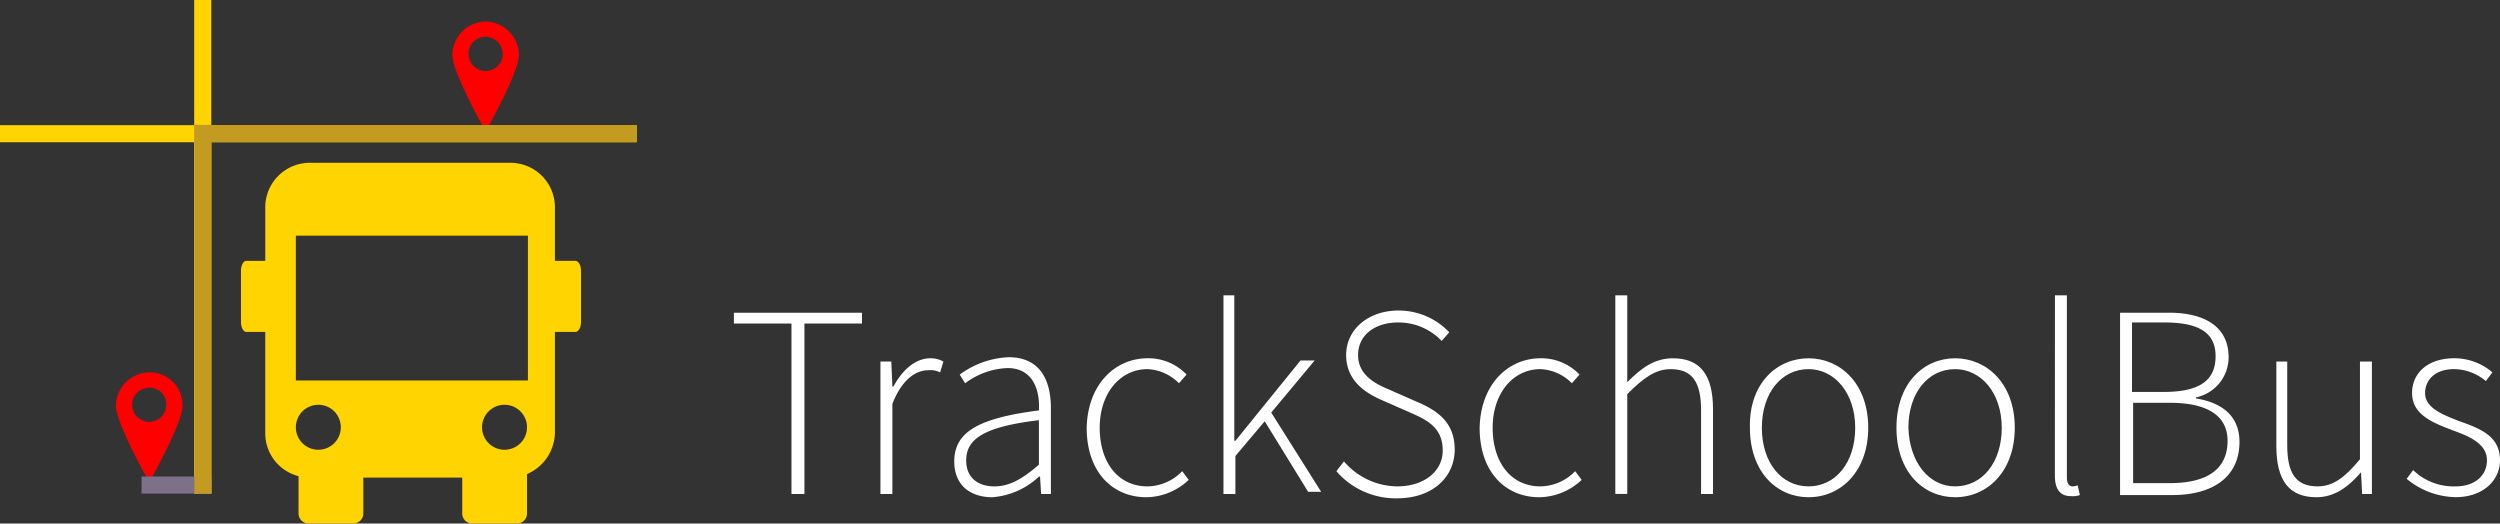 <svg xmlns="http://www.w3.org/2000/svg" viewBox="-1800 3589 277.932 58.2"><rect x="-1800" y="3589" width="277.932" height="58.2" fill="#333333" stroke="none"/><defs><style>.a{fill:#ffd400;}.b{fill:red;}.c{fill:#7d7189;}.d{fill:#c29b20;}.e{fill:#fff;}</style></defs><g transform="translate(-1795.01 3589)"><g transform="translate(-5)"><rect class="a" width="1.9" height="54.9" transform="translate(21.6)"/><path class="a" d="M1830.71-1133.9h-5a1.114,1.114,0,0,1-1.1-1.1v-4h-11v4a1.114,1.114,0,0,1-1.1,1.1h-5a1.114,1.114,0,0,1-1.1-1.1v-4.165a4.917,4.917,0,0,1-3.7-4.835v-11.2H1800.6c-.319,0-.589-.5-.589-1.1v-5.7c0-.6.27-1.1.589-1.1h2.111v-5.9a4.946,4.946,0,0,1,5-5h22.2a4.946,4.946,0,0,1,5,5v5.9h2.28c.337,0,.621.5.621,1.1v5.7c0,.6-.284,1.1-.621,1.1h-2.28v11.2a5.1,5.1,0,0,1-3.1,4.606V-1135A1.114,1.114,0,0,1,1830.71-1133.9Zm-1.4-13.2a2.5,2.5,0,0,0-2.5,2.5,2.5,2.5,0,0,0,2.5,2.5,2.5,2.5,0,0,0,2.5-2.5A2.5,2.5,0,0,0,1829.309-1147.1Zm-20.7,0a2.5,2.5,0,0,0-2.5,2.5,2.5,2.5,0,0,0,2.5,2.5,2.5,2.5,0,0,0,2.5-2.5A2.5,2.5,0,0,0,1808.609-1147.1Zm-2.5-18.8v16.1h25.8v-16.1Z" transform="translate(-1773.21 1192.1)"/><path class="b" d="M54,2.4a3.757,3.757,0,0,0-3.7,3.7c0,2,3.7,8.5,3.7,8.5s3.7-6.5,3.7-8.5A3.757,3.757,0,0,0,54,2.4Zm0,5.5A1.9,1.9,0,0,1,52.1,6,1.839,1.839,0,0,1,54,4.1a1.9,1.9,0,1,1,0,3.8Z"/><path class="b" d="M16.6,41.4a3.757,3.757,0,0,0-3.7,3.7c0,2,3.7,8.5,3.7,8.5s3.7-6.5,3.7-8.5A3.63,3.63,0,0,0,16.6,41.4Zm0,5.5a1.9,1.9,0,0,1,0-3.8A1.839,1.839,0,0,1,18.5,45,1.9,1.9,0,0,1,16.6,46.9Z"/><rect class="a" width="1.9" height="70.8" transform="translate(70.81 13.915) rotate(90)"/><rect class="c" width="1.9" height="7.8" transform="translate(23.549 52.975) rotate(90)"/><rect class="d" width="1.9" height="49.2" transform="translate(70.822 13.903) rotate(90)"/><rect class="d" width="1.9" height="41" transform="translate(23.525 54.874) rotate(180)"/></g><g transform="translate(-5 6.133)"><path class="e" d="M88,29.507H81.6V28.3H95.84v1.207h-6.4V48.453H88Z" transform="translate(0 0.331)"/><path class="e" d="M95.1,32.862h1.207l.121,2.776h.121c.965-1.81,2.414-3.138,4.1-3.138a2.866,2.866,0,0,1,1.448.362l-.362,1.207a2.387,2.387,0,0,0-1.327-.241c-1.327,0-2.9.965-3.982,3.741V47.585H95.1V32.862Z" transform="translate(2.791 1.199)"/><path class="e" d="M111.313,38.313c.121-2.172-.6-4.706-3.5-4.706a8.382,8.382,0,0,0-4.706,1.689l-.6-.965a9.875,9.875,0,0,1,5.43-1.931c3.5,0,4.706,2.534,4.706,5.672v9.533h-1.086l-.121-1.931h-.121a8.5,8.5,0,0,1-5.189,2.293c-2.293,0-4.224-1.207-4.224-3.982C101.9,40.606,104.8,39.158,111.313,38.313Zm-4.948,8.447c1.689,0,3.138-.845,4.948-2.414V39.4c-6.034.724-8.085,2.052-8.085,4.465C103.227,45.916,104.676,46.761,106.365,46.761Z" transform="translate(4.197 1.179)"/><path class="e" d="M120.858,32.5a5.834,5.834,0,0,1,4.344,1.81l-.845.965a5.243,5.243,0,0,0-3.5-1.569c-3.017,0-5.31,2.655-5.31,6.517s2.051,6.517,5.31,6.517a5.465,5.465,0,0,0,3.862-1.689l.724.965a6.972,6.972,0,0,1-4.706,1.931c-3.741,0-6.637-2.776-6.637-7.723C114.221,35.276,117.358,32.5,120.858,32.5Z" transform="translate(6.72 1.199)"/><path class="e" d="M126.6,26.7h1.327V42.871h.121l7.241-8.93h1.569l-4.827,5.792,5.551,8.809h-1.448L131.306,40.7l-3.258,3.862v4.224h-1.327V26.7Z" transform="translate(9.305)"/><path class="e" d="M137.945,44.874a7.886,7.886,0,0,0,5.913,2.776c3.017,0,5.068-1.689,5.068-3.982,0-2.534-1.689-3.379-3.62-4.224l-3.017-1.327c-1.689-.724-4.1-2.052-4.1-5.068,0-2.9,2.534-4.948,5.792-4.948a7.759,7.759,0,0,1,5.672,2.414l-.845.965a6.622,6.622,0,0,0-4.827-2.052c-2.655,0-4.465,1.448-4.465,3.62,0,2.293,2.051,3.258,3.5,3.862l3.017,1.327c2.293.965,4.224,2.293,4.224,5.31,0,3.138-2.534,5.43-6.4,5.43A8.715,8.715,0,0,1,137.1,45.96Z" transform="translate(11.476 0.289)"/><path class="e" d="M157.058,32.5a5.834,5.834,0,0,1,4.344,1.81l-.845.965a5.243,5.243,0,0,0-3.5-1.569c-3.017,0-5.31,2.655-5.31,6.517s2.052,6.517,5.31,6.517a5.465,5.465,0,0,0,3.862-1.689l.724.965a6.972,6.972,0,0,1-4.706,1.931c-3.741,0-6.637-2.776-6.637-7.723C150.421,35.276,153.558,32.5,157.058,32.5Z" transform="translate(14.205 1.199)"/><path class="e" d="M162.8,26.7h1.327v9.654c1.569-1.569,3.017-2.655,5.068-2.655,3.017,0,4.465,1.81,4.465,5.672v9.413h-1.327V39.492c0-3.138-.965-4.586-3.379-4.586-1.689,0-3.017.965-4.827,2.776v11.1H162.8V26.7Z" transform="translate(16.79)"/><path class="e" d="M181.717,32.5c3.5,0,6.637,2.776,6.637,7.723,0,4.827-3.017,7.723-6.637,7.723-3.5,0-6.517-2.776-6.517-7.723C175.08,35.276,178.217,32.5,181.717,32.5Zm0,14.24c3.017,0,5.189-2.655,5.189-6.517s-2.293-6.517-5.189-6.517c-3.017,0-5.189,2.655-5.189,6.517S178.7,46.74,181.717,46.74Z" transform="translate(19.353 1.199)"/><path class="e" d="M195.217,32.5c3.5,0,6.637,2.776,6.637,7.723,0,4.827-3.017,7.723-6.637,7.723-3.5,0-6.517-2.776-6.517-7.723S191.717,32.5,195.217,32.5Zm0,14.24c3.017,0,5.189-2.655,5.189-6.517s-2.293-6.517-5.189-6.517c-3.017,0-5.189,2.655-5.189,6.517C190.148,44.085,192.32,46.74,195.217,46.74Z" transform="translate(22.145 1.199)"/><path class="e" d="M203.3,26.7h1.327V46.974c0,.6.241.965.6.965a1.615,1.615,0,0,0,.6-.121l.241,1.086a2.353,2.353,0,0,1-.965.121c-1.207,0-1.81-.724-1.81-2.293Z" transform="translate(25.164)"/><path class="e" d="M209.3,28.3h5.43c3.982,0,6.637,1.569,6.637,4.948a4.559,4.559,0,0,1-3.62,4.465v.121c3.017.483,4.827,2.052,4.827,4.827,0,3.862-2.9,5.913-7.482,5.913H209.3Zm4.827,8.809c4.1,0,5.792-1.327,5.792-3.982s-1.931-3.741-5.672-3.741h-3.62v7.723Zm.724,10.137c3.982,0,6.4-1.448,6.4-4.706,0-2.9-2.414-4.224-6.4-4.224h-4.1v8.93Z" transform="translate(26.404 0.331)"/><path class="e" d="M223.6,32.8h1.327v9.292c0,3.138.965,4.586,3.379,4.586,1.689,0,3.017-.965,4.706-3.017V32.8h1.327V47.523h-1.086l-.121-2.414h0c-1.448,1.689-3.017,2.776-4.948,2.776-3.017,0-4.465-1.81-4.465-5.672V32.8Z" transform="translate(29.361 1.261)"/><path class="e" d="M236.424,44.93a6.453,6.453,0,0,0,4.706,1.81c2.293,0,3.5-1.327,3.5-2.9,0-1.81-1.931-2.655-3.62-3.258-2.172-.845-4.706-1.689-4.706-4.224,0-2.172,1.689-3.862,4.706-3.862a6.505,6.505,0,0,1,4.224,1.569l-.724.965a5.657,5.657,0,0,0-3.5-1.327c-2.293,0-3.258,1.327-3.258,2.655,0,1.569,1.689,2.293,3.5,3.017,2.293.845,4.827,1.569,4.827,4.465,0,2.172-1.81,4.1-4.948,4.1A8.769,8.769,0,0,1,235.7,45.9Z" transform="translate(31.863 1.199)"/></g></g></svg>